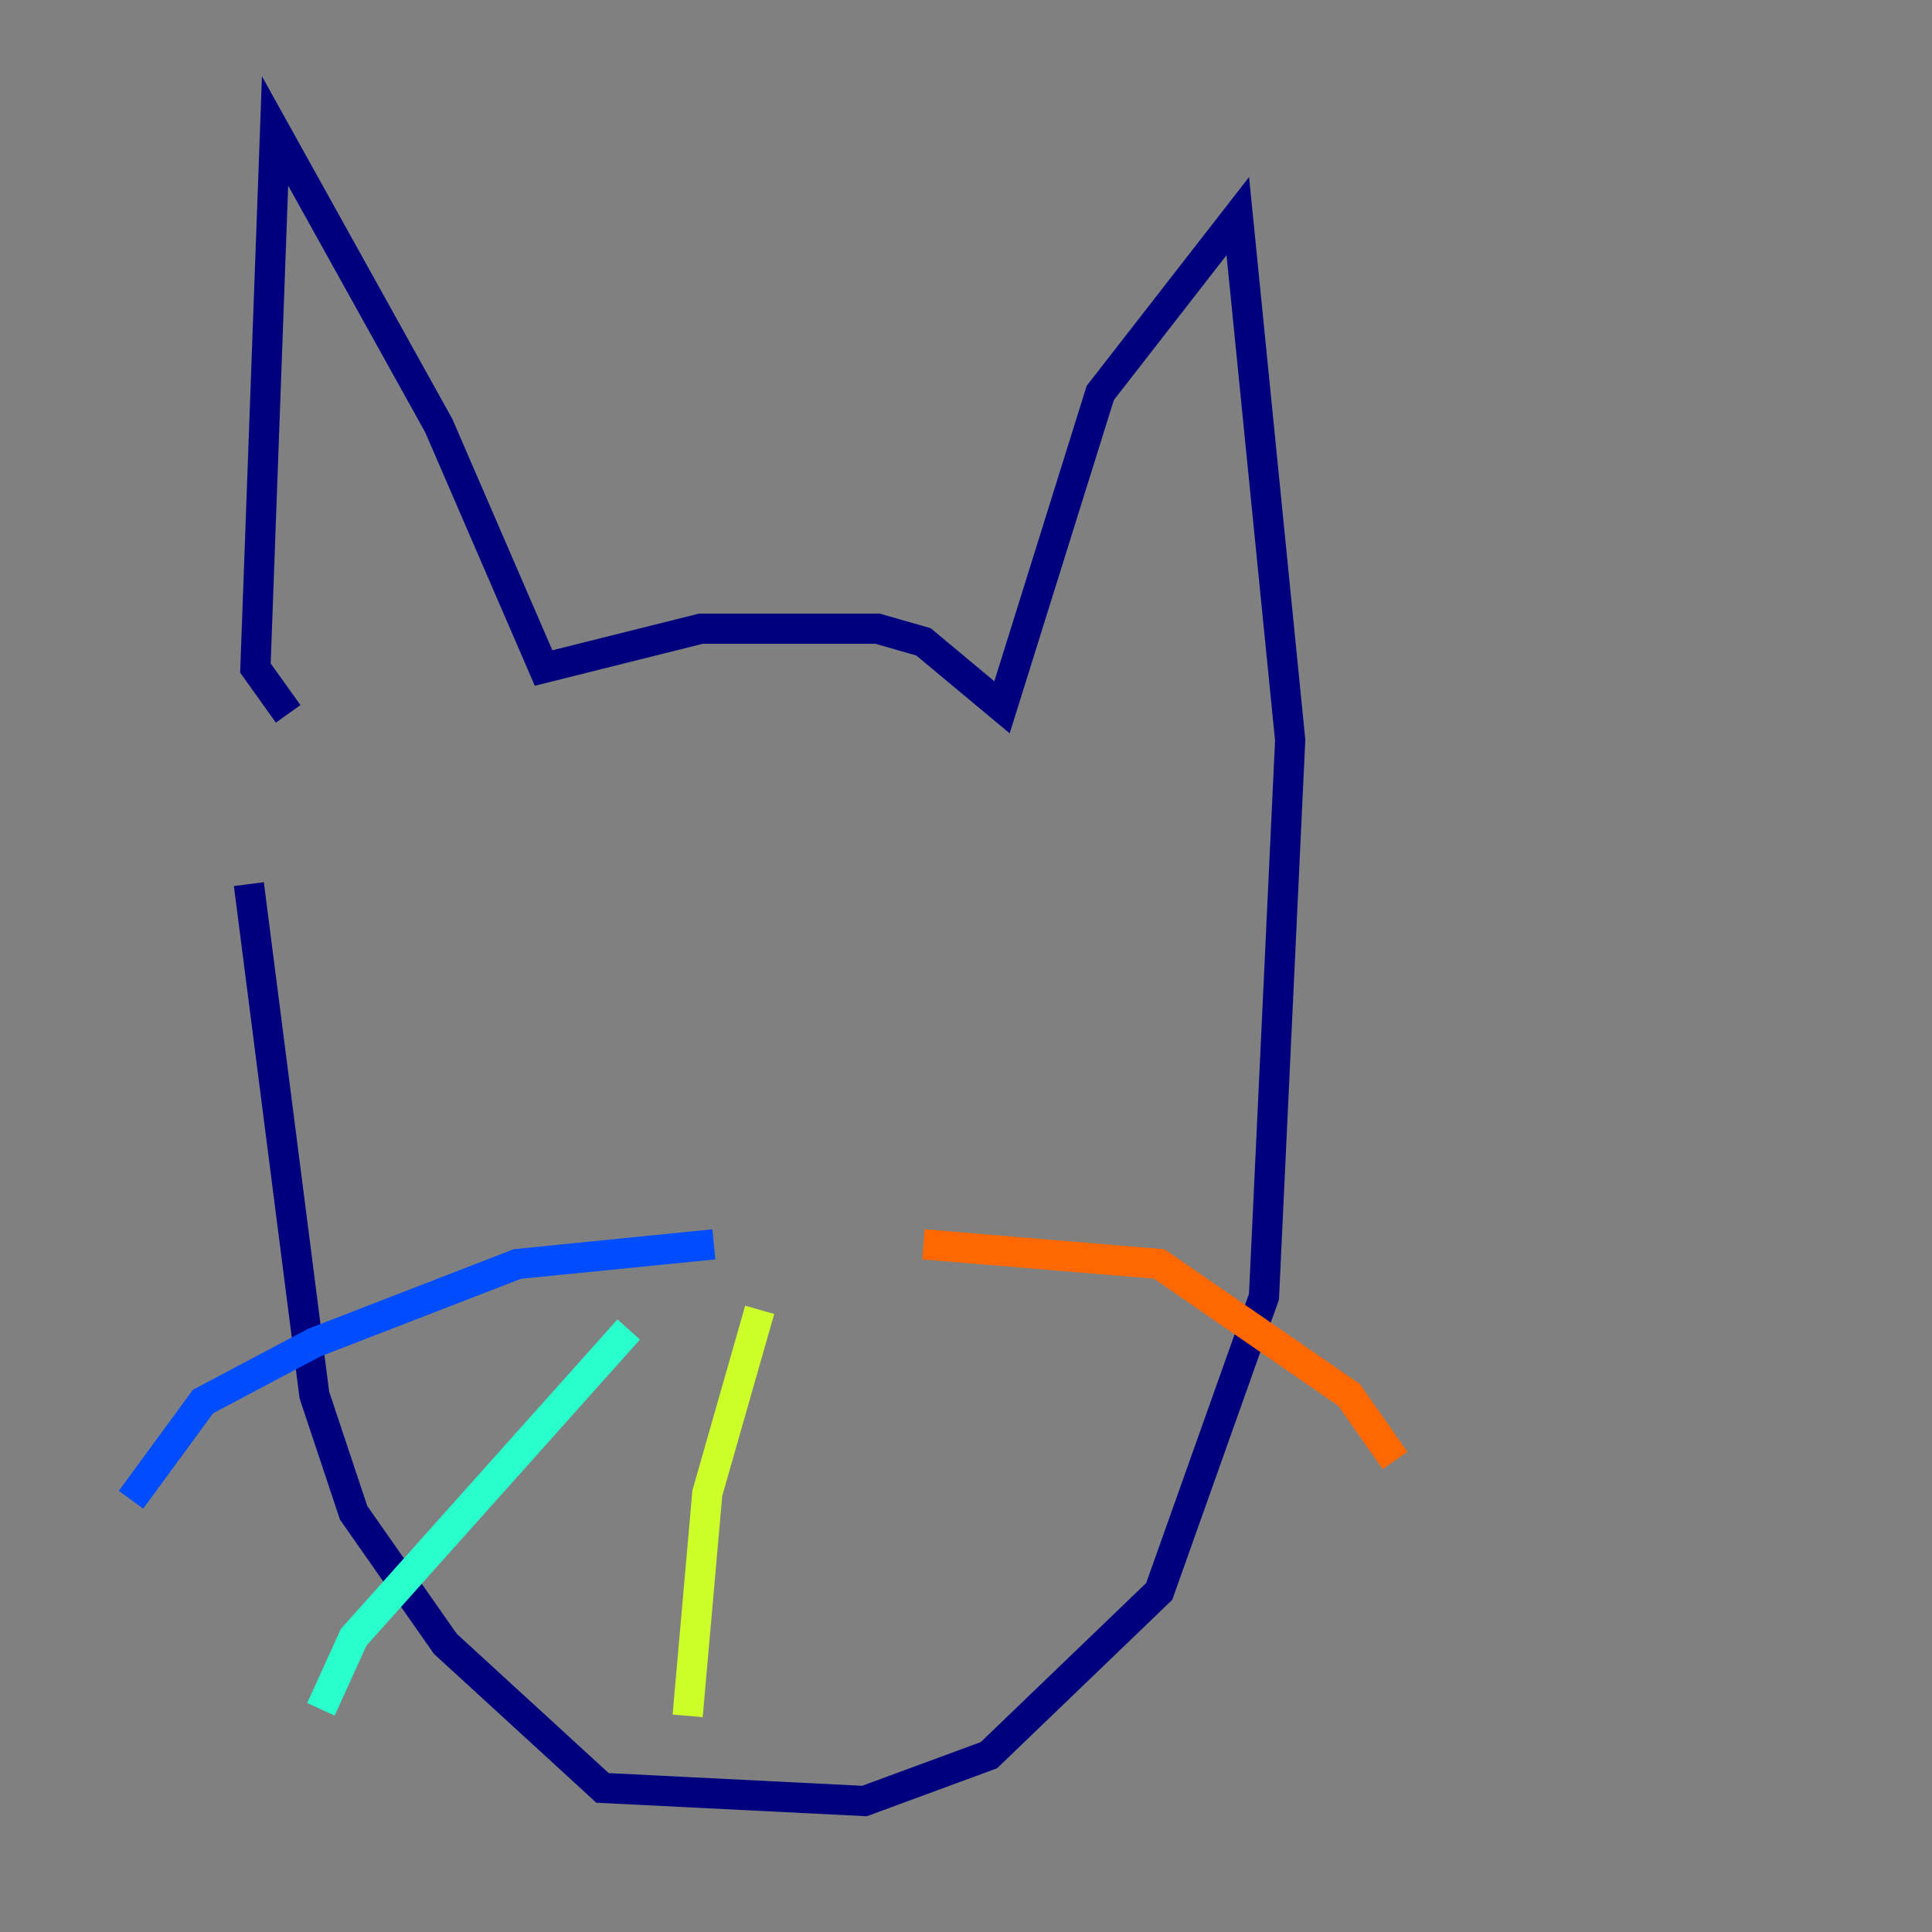 <?xml version="1.0" encoding="utf-8" ?>
<svg baseProfile="tiny" height="128" version="1.2" viewBox="0,0,128,128" width="128" xmlns="http://www.w3.org/2000/svg" xmlns:ev="http://www.w3.org/2001/xml-events" xmlns:xlink="http://www.w3.org/1999/xlink"><rect x="0" y="0" width="128" height="128" fill="#808080" stroke="none"/><defs /><polyline fill="none" points="19.091,47.295 16.922,44.258 18.224,8.678 29.071,28.203 36.014,44.258 46.427,41.654 58.142,41.654 61.18,42.522 66.386,46.861 72.895,26.034 82.007,14.319 85.478,49.031 83.742,85.912 76.8,105.437 65.519,116.285 57.275,119.322 39.919,118.454 29.505,108.909 23.43,100.231 20.827,92.42 16.488,58.576" stroke="#00007f" stroke-width="2" /><polyline fill="none" points="47.295,82.441 34.278,83.742 20.827,88.949 13.451,92.854 8.678,99.363" stroke="#004cff" stroke-width="2" /><polyline fill="none" points="41.654,88.081 23.43,108.475 21.261,113.248" stroke="#29ffcd" stroke-width="2" /><polyline fill="none" points="50.332,86.78 46.861,98.929 45.559,113.681" stroke="#cdff29" stroke-width="2" /><polyline fill="none" points="61.18,82.441 76.8,83.742 89.383,92.42 92.42,96.759" stroke="#ff6700" stroke-width="2" /><polyline fill="none" points="58.576,87.214 58.576,87.214" stroke="#7f0000" stroke-width="2" /></svg>
